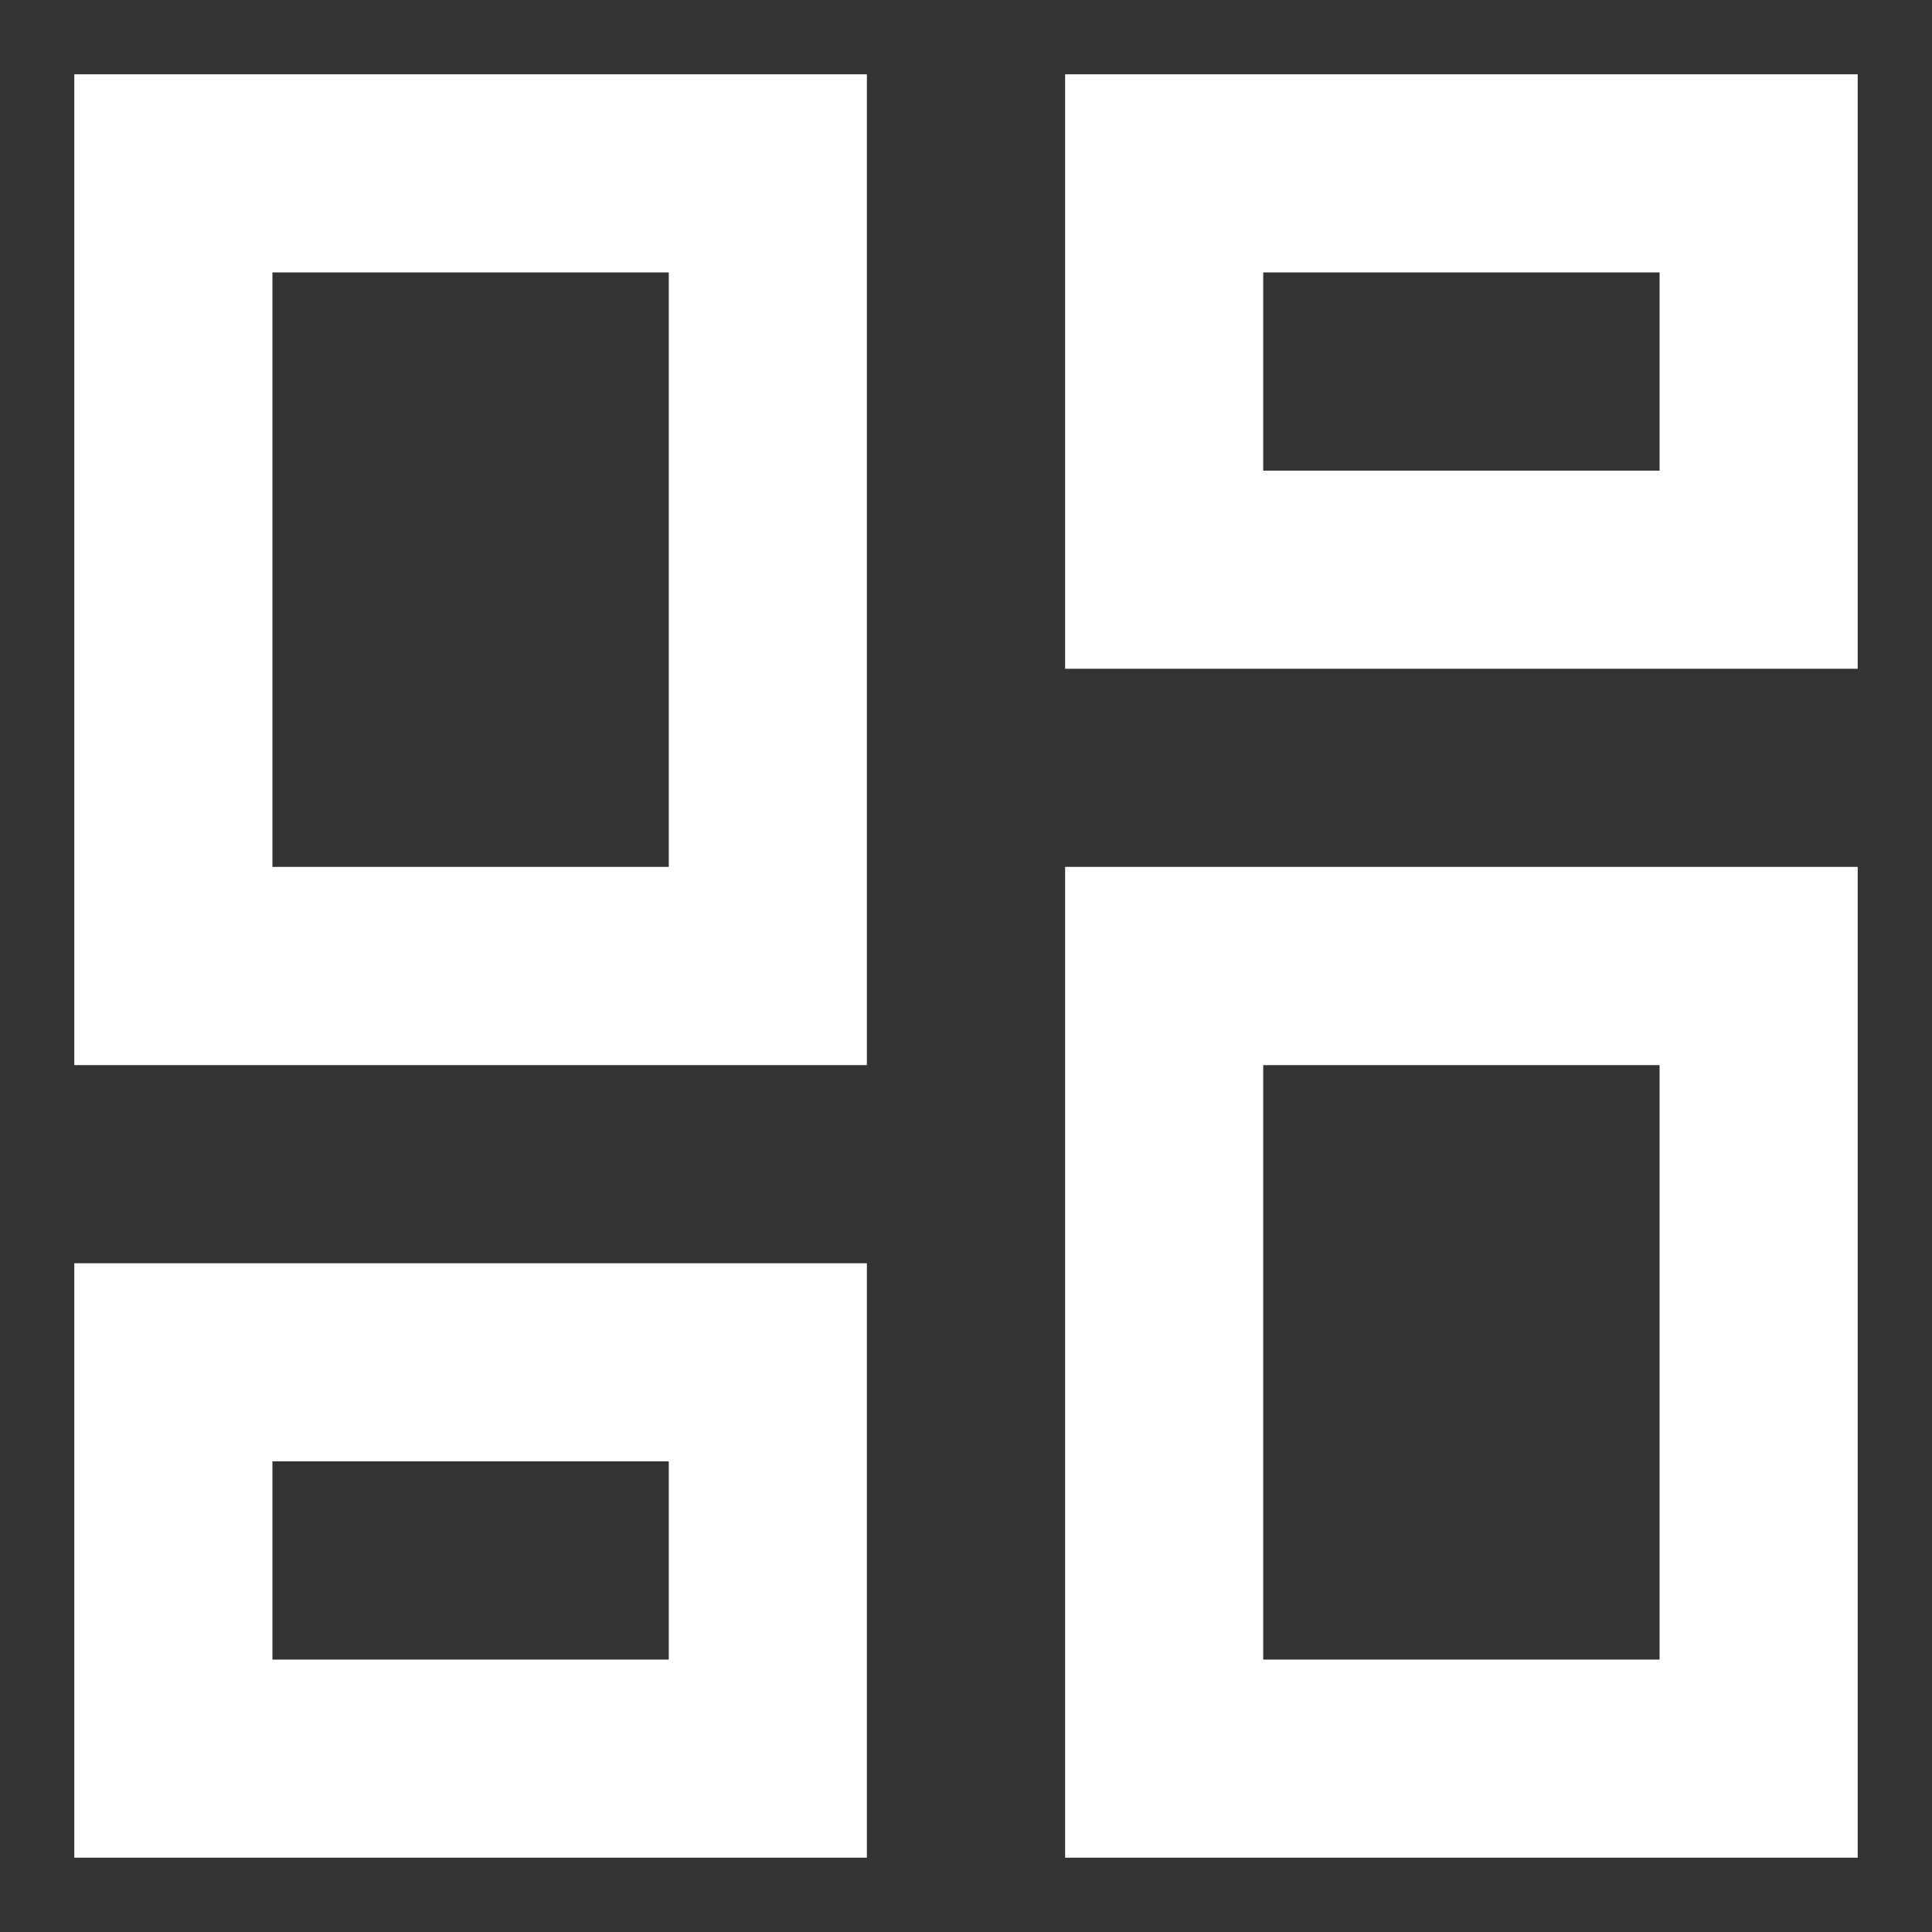 <svg width="13" height="13" viewBox="0 0 13 13" fill="none" xmlns="http://www.w3.org/2000/svg">
<rect x="0" y="0" width="13" height="13" fill="#333333" stroke="none"/>
<path d="M11.167 1.833V3.167H8.5V1.833H11.167ZM4.5 1.833V5.833H1.833V1.833H4.5ZM11.167 7.167V11.167H8.5V7.167H11.167ZM4.5 9.833V11.167H1.833V9.833H4.5ZM12.5 0.5H7.167V4.5H12.5V0.5ZM5.833 0.5H0.5V7.167H5.833V0.5ZM12.5 5.833H7.167V12.5H12.5V5.833ZM5.833 8.5H0.5V12.5H5.833V8.5Z" fill="white"/>
</svg>
